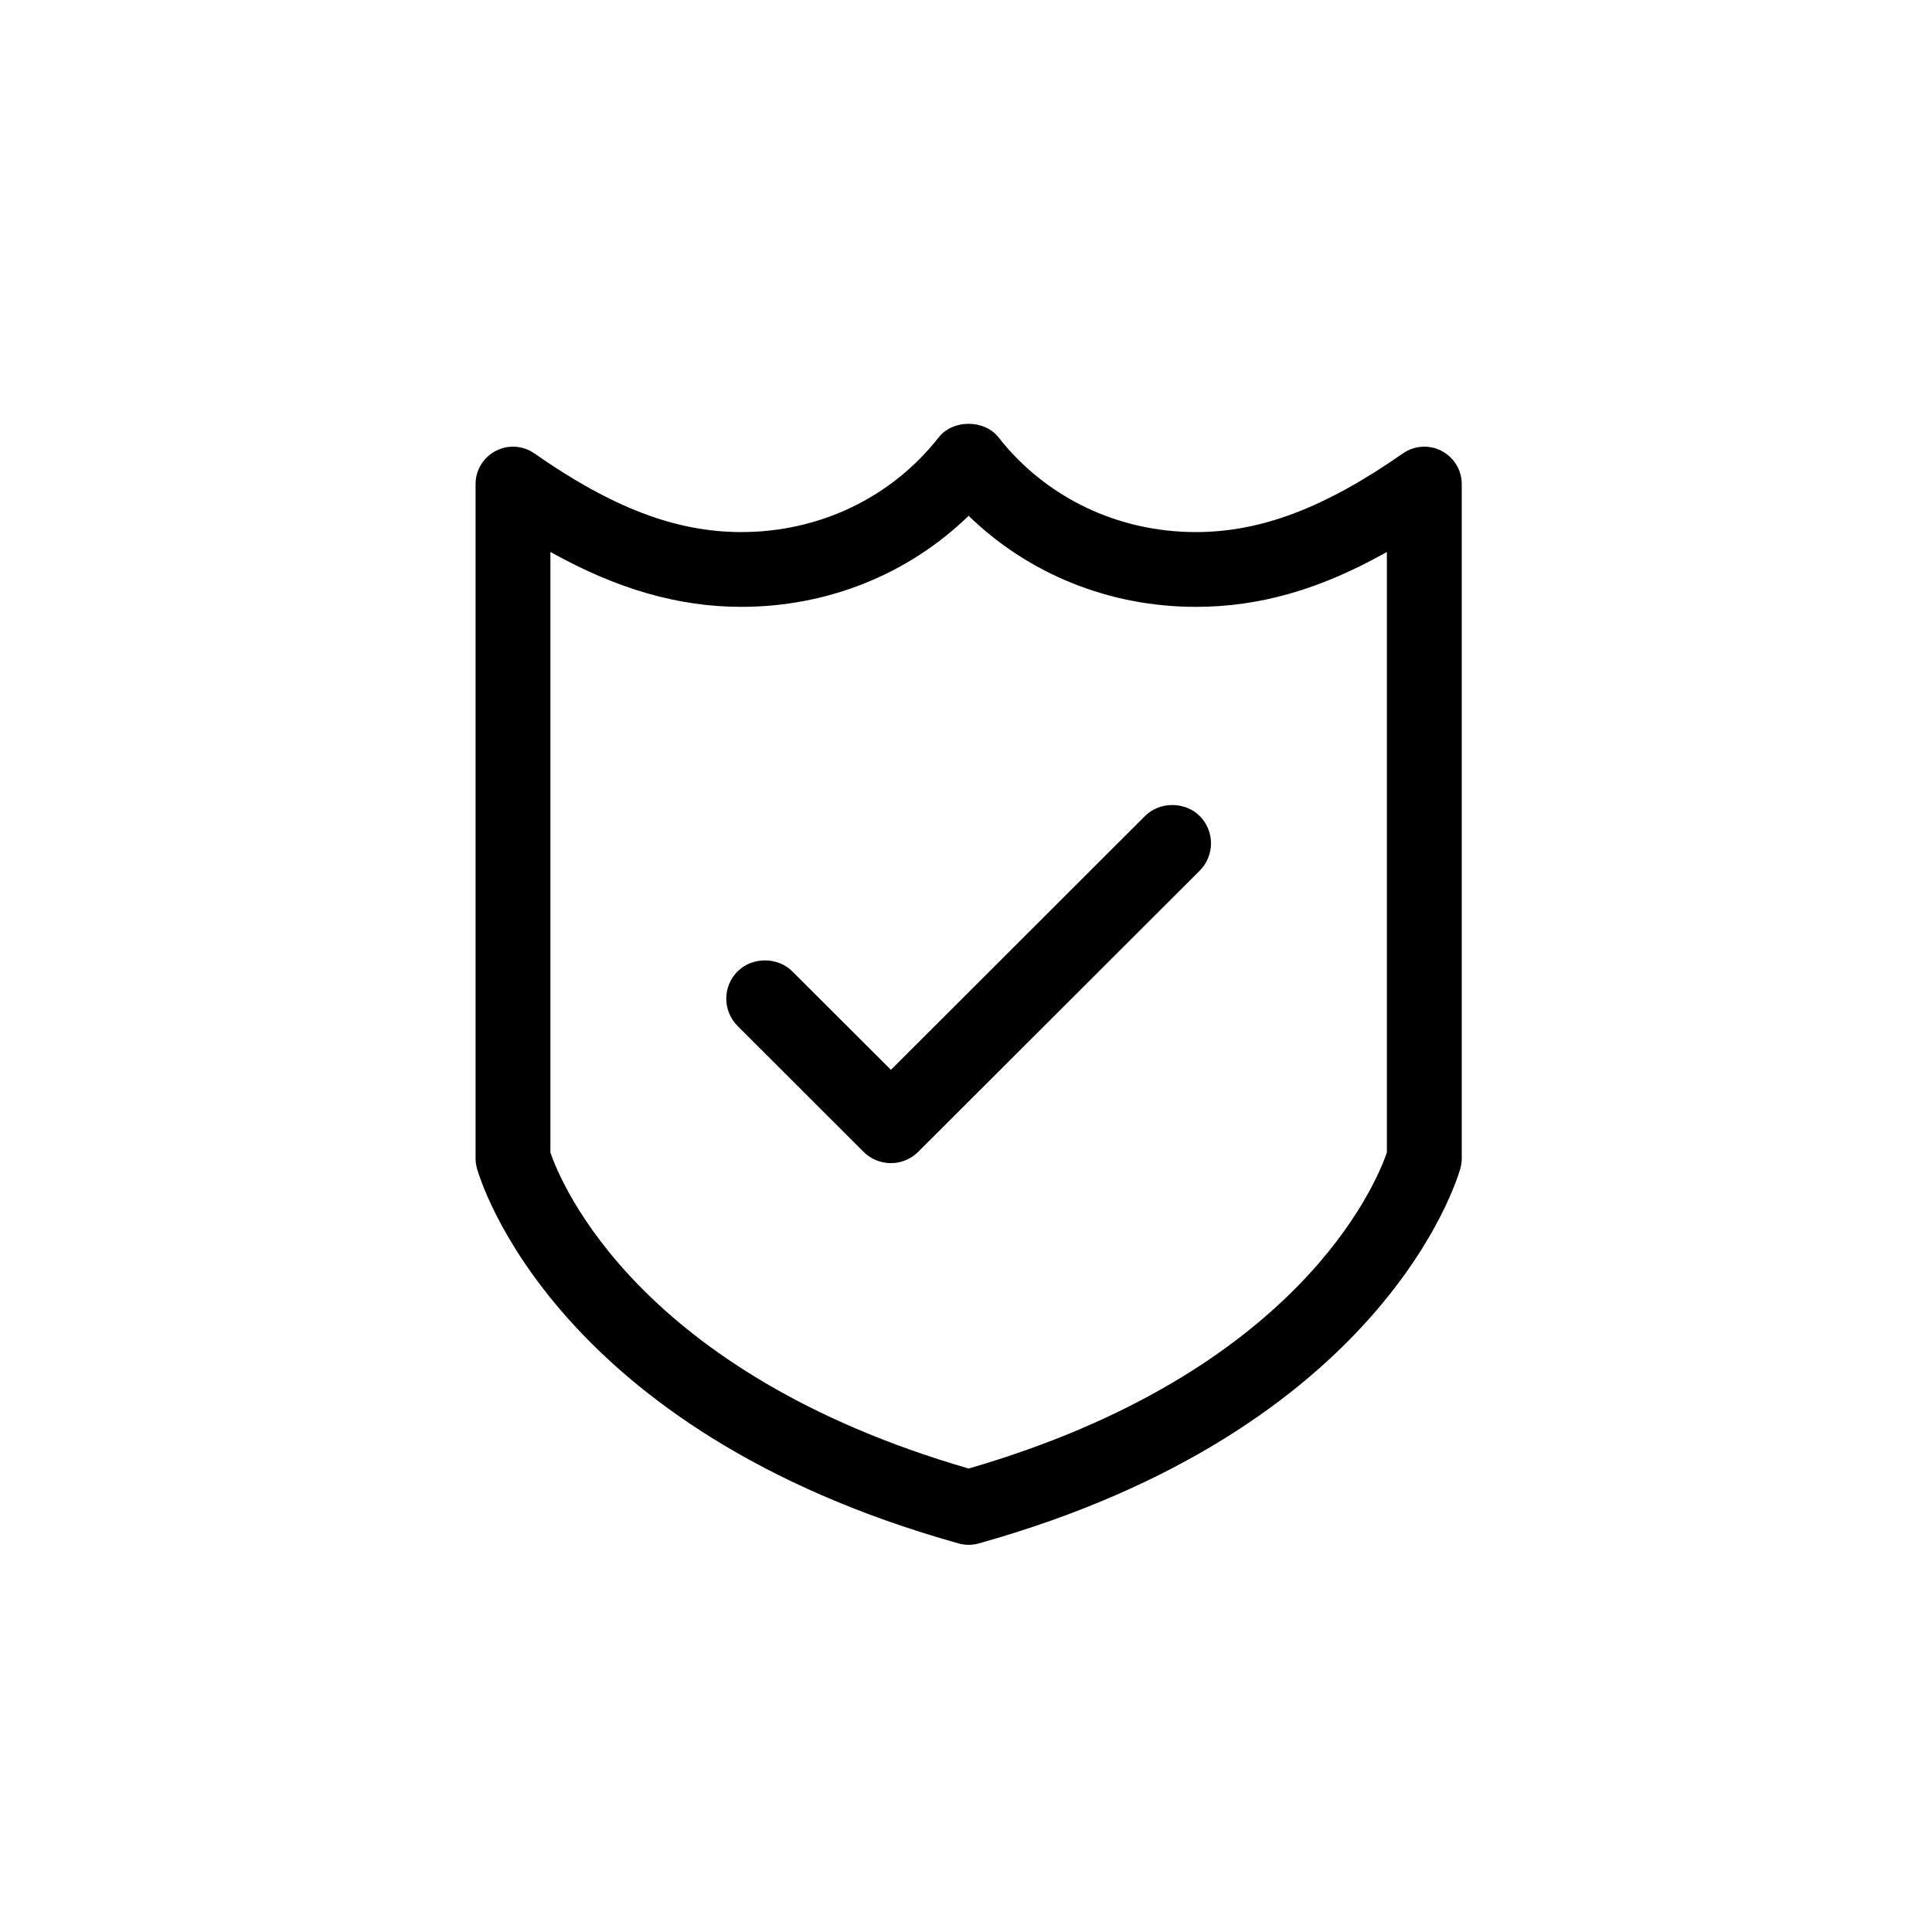 <svg viewBox="0 0 65 65" xmlns="http://www.w3.org/2000/svg">
  <path d="M46.66,38.776 C46.29,39.851 43.669,46.193 32.589,49.407 C21.489,46.187 18.88,39.83 18.518,38.777 L18.518,18.569 C20.761,19.825 22.84,20.417 24.943,20.417 C27.852,20.417 30.568,19.315 32.588,17.354 C34.608,19.315 37.323,20.417 40.233,20.417 C42.367,20.417 44.41,19.839 46.66,18.57 L46.66,38.776 Z M48.501,15.171 C48.088,14.952 47.583,14.987 47.199,15.255 C44.575,17.086 42.426,17.901 40.233,17.901 C37.602,17.901 35.182,16.739 33.593,14.713 C33.115,14.107 32.06,14.107 31.583,14.713 C29.994,16.739 27.573,17.901 24.943,17.901 C22.747,17.901 20.6,17.086 17.982,15.257 C17.598,14.986 17.094,14.952 16.677,15.171 C16.26,15.388 16,15.818 16,16.287 L16,38.97 C16,39.083 16.015,39.195 16.045,39.303 C16.144,39.661 18.613,48.109 32.25,51.927 C32.361,51.958 32.475,51.973 32.589,51.973 C32.704,51.973 32.818,51.958 32.929,51.927 C46.563,48.11 49.035,39.662 49.133,39.305 C49.163,39.195 49.179,39.083 49.179,38.97 L49.179,16.287 C49.179,15.818 48.918,15.388 48.501,15.171 Z"></path>
  <path d="M38.523,27.454 L29.974,35.993 L26.655,32.68 C26.164,32.189 25.308,32.189 24.816,32.68 C24.308,33.187 24.308,34.012 24.816,34.518 L29.052,38.751 C29.299,38.998 29.626,39.132 29.974,39.132 C30.322,39.132 30.651,38.996 30.905,38.74 L40.363,29.292 C40.869,28.786 40.87,27.961 40.364,27.455 C39.871,26.96 39.013,26.962 38.523,27.454"></path>
</svg>